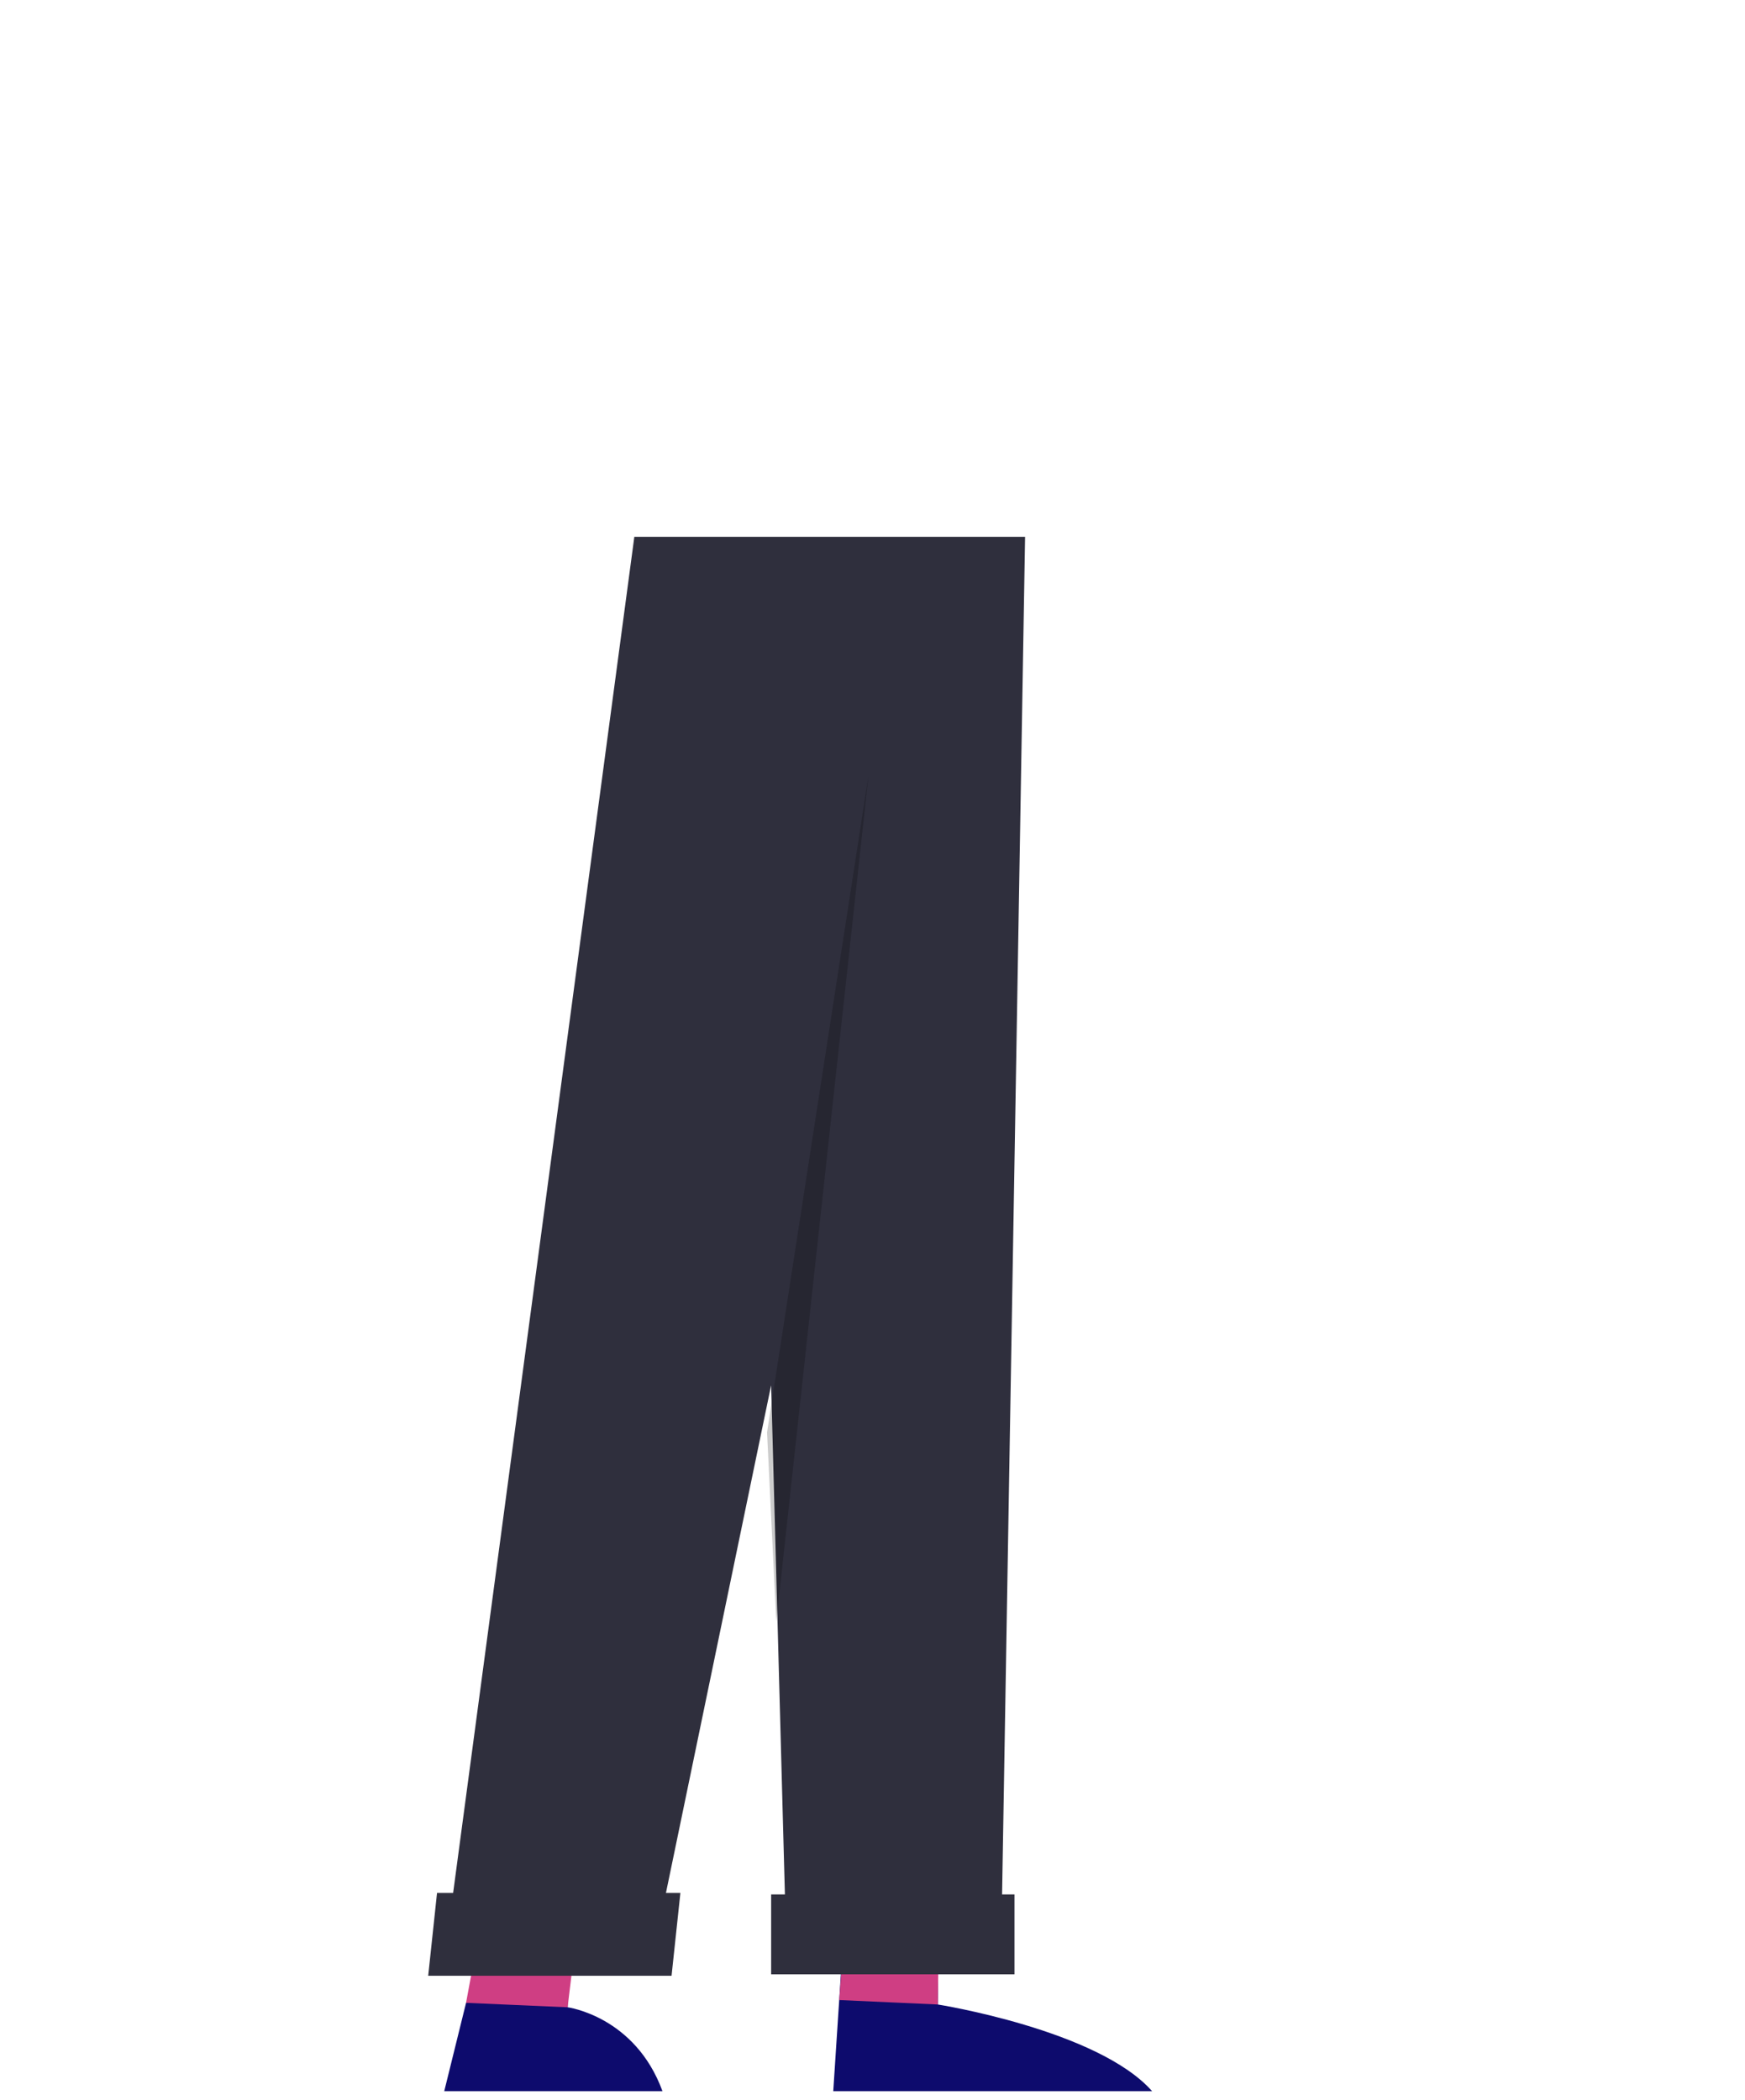 <svg width="595" height="716" viewBox="0 0 595 716" fill="none" xmlns="http://www.w3.org/2000/svg">
<path fill-rule="evenodd" clip-rule="evenodd" d="M319.775 683.346L320.058 658.898L288.674 643.02L284.119 712.911H392.852C374.351 691.979 319.775 683.346 319.775 683.346ZM193.549 684.299L193.831 656.838L163.74 677.965L158.915 682.781L151.472 712.911H225.892C216.535 687.313 193.549 684.299 193.549 684.299Z" fill="#0D0B6D"/>
<path fill-rule="evenodd" clip-rule="evenodd" d="M158.914 682.78L165.459 647.366L196.843 656.839L193.549 684.298L158.914 682.78ZM286.145 681.827L288.674 649.425L320.059 658.899L319.775 683.345L286.145 681.827Z" fill="#CF3E83"/>
<path fill-rule="evenodd" clip-rule="evenodd" d="M322.88 183H349.525L341.685 645.814H345.917V673.057H262.938V645.814H267.633L262.936 472.246L227.07 645.312H231.996L228.984 673.559H146.004L149.016 645.312H154.506L216.291 183L255.11 183L255.11 183H322.88Z" fill="#2F2F3D"/>
<path opacity="0.2" fill-rule="evenodd" clip-rule="evenodd" d="M261.547 488.292L296.123 264.467L264.682 552.941L261.547 488.292Z" fill="black"/>
</svg>
